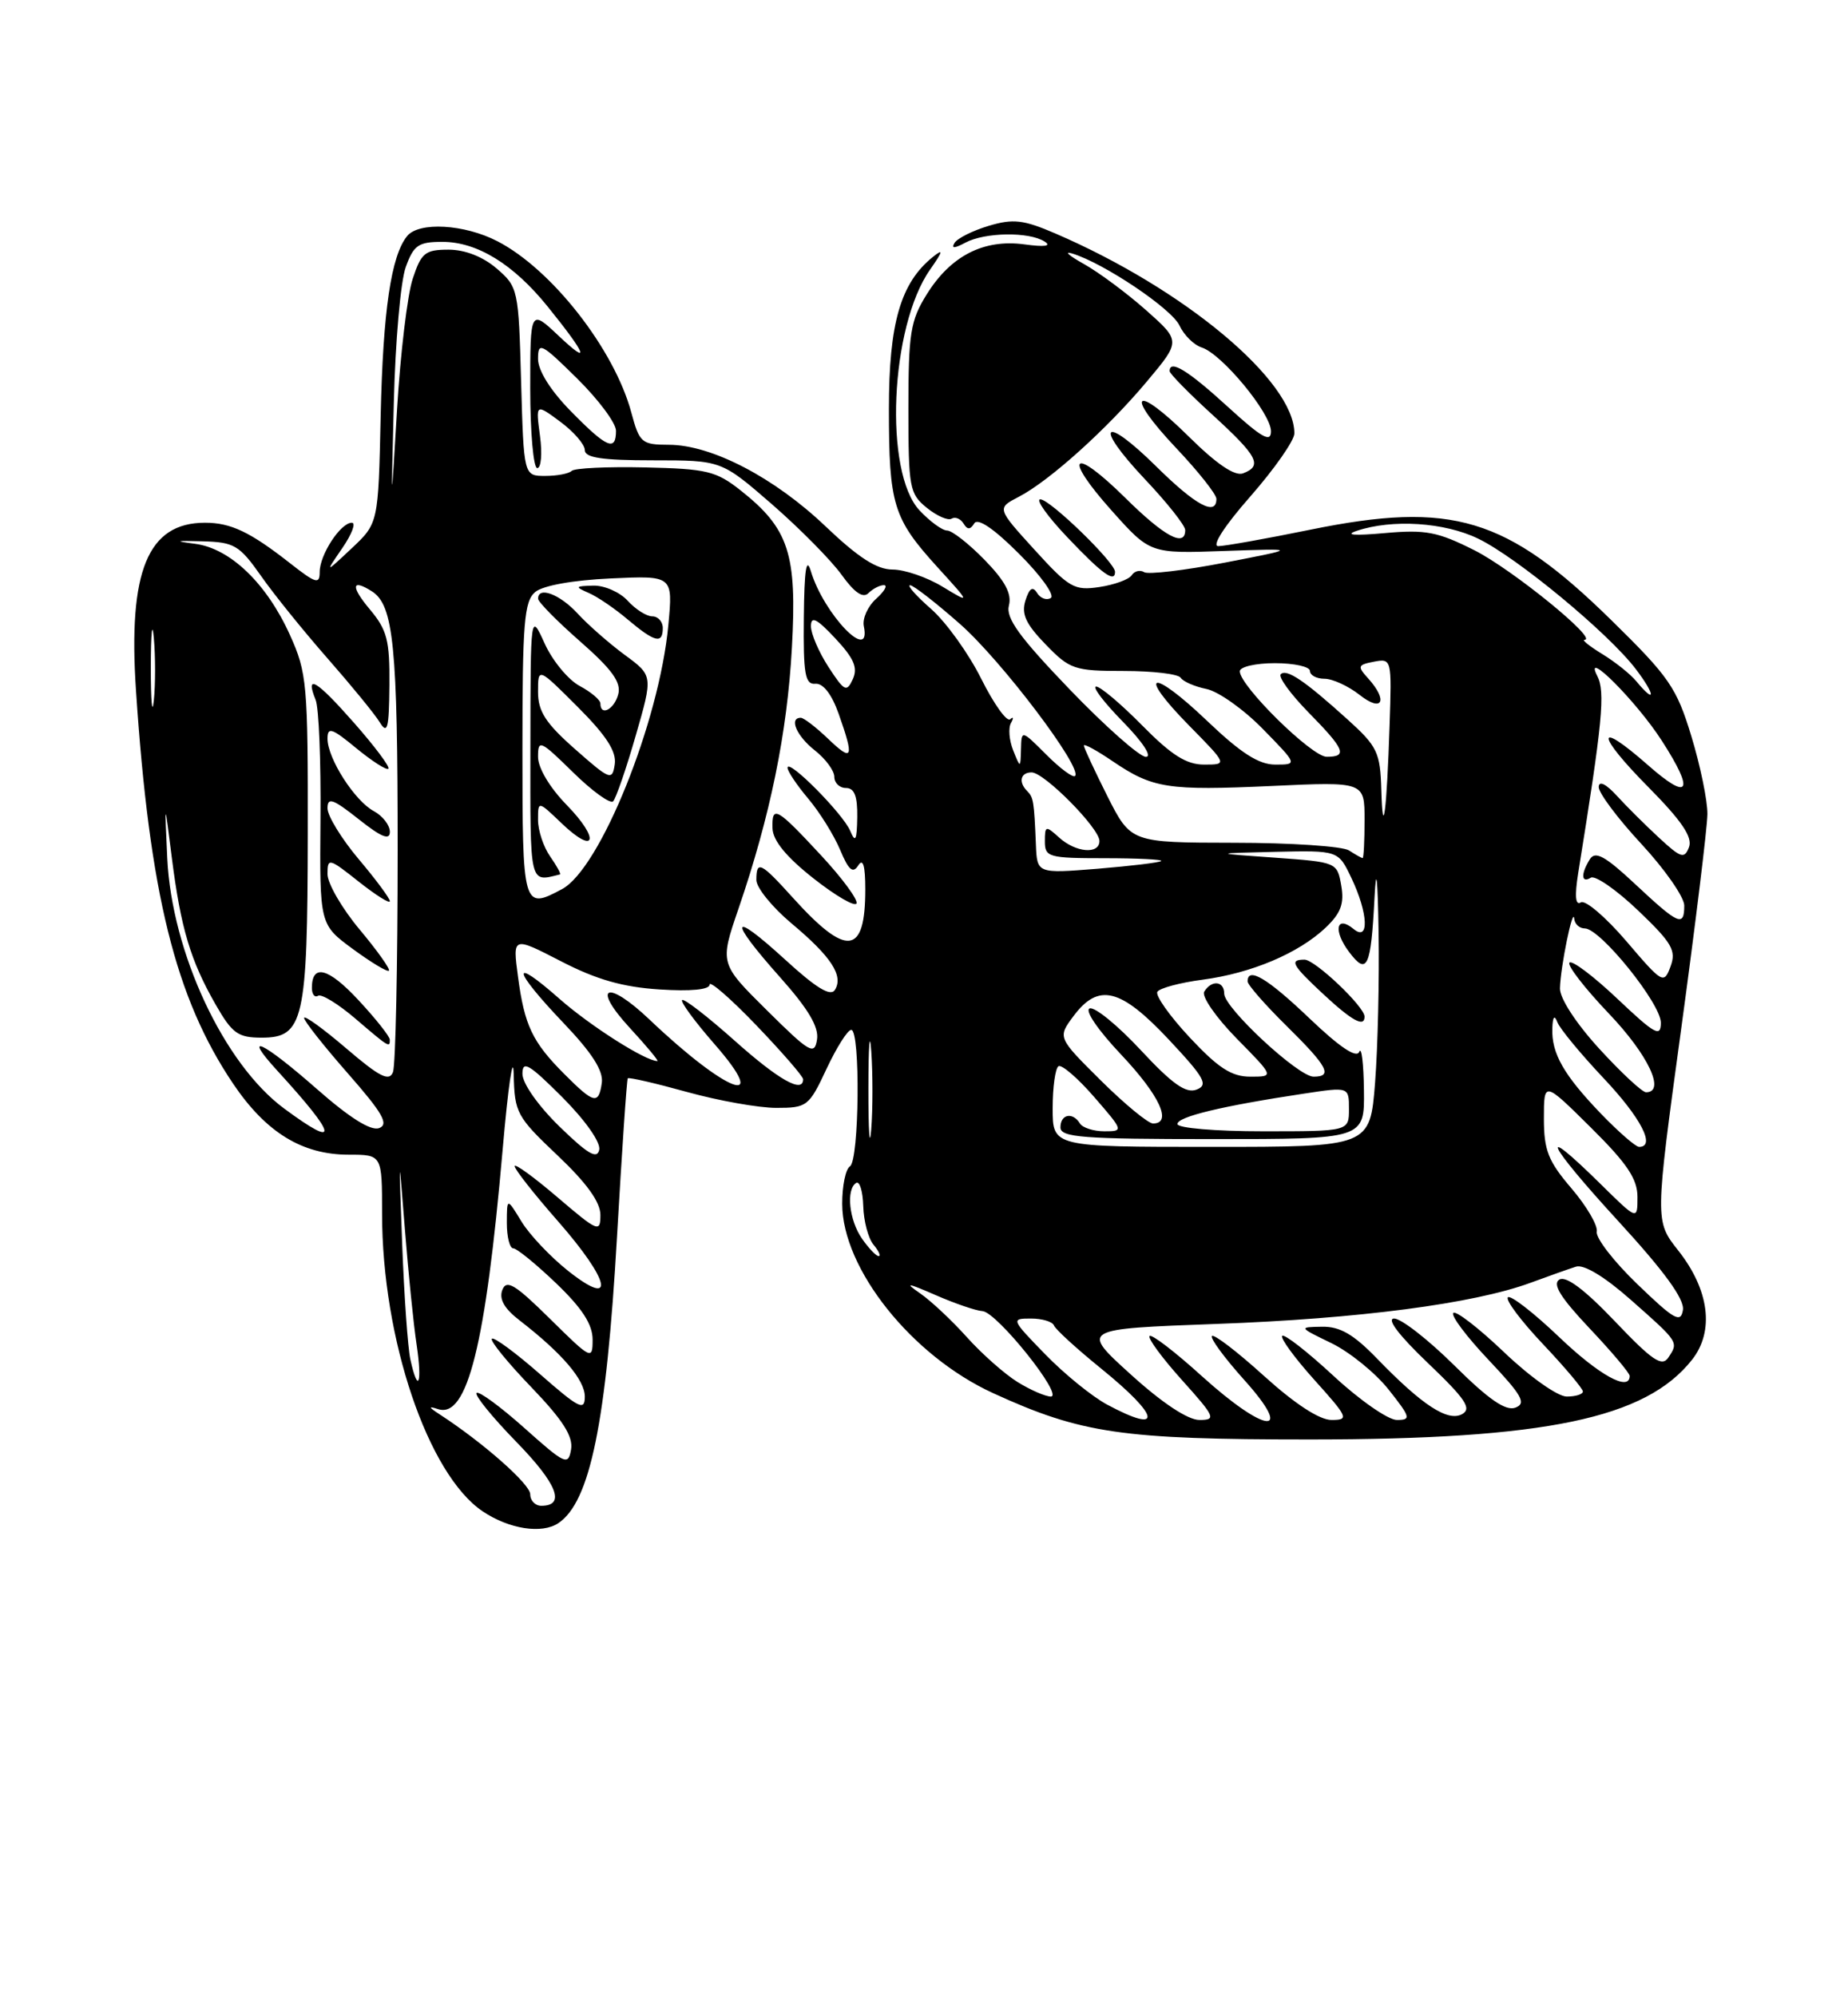 <?xml version="1.0" encoding="UTF-8" standalone="no"?>
<!DOCTYPE svg PUBLIC "-//W3C//DTD SVG 1.1//EN" "http://www.w3.org/Graphics/SVG/1.1/DTD/svg11.dtd" >
<svg xmlns="http://www.w3.org/2000/svg" xmlns:xlink="http://www.w3.org/1999/xlink" version="1.1" viewBox="0 0 237 256">
 <g >
 <path fill="currentColor"
d=" M 71.60 195.23 C 75.68 192.51 77.76 182.37 79.13 158.50 C 79.76 147.50 80.38 138.37 80.51 138.21 C 80.64 138.05 84.06 138.84 88.10 139.96 C 92.15 141.08 97.30 142.00 99.56 142.00 C 103.50 142.00 103.75 141.81 106.00 137.00 C 107.29 134.25 108.71 132.00 109.17 132.00 C 110.36 132.00 110.20 148.76 109.00 149.50 C 108.45 149.84 108.00 152.00 108.01 154.31 C 108.03 162.63 116.94 173.80 127.38 178.57 C 138.68 183.74 143.87 184.50 168.00 184.50 C 198.22 184.49 211.06 181.81 217.00 174.28 C 219.89 170.61 219.22 165.33 215.22 160.27 C 212.24 156.50 212.24 156.50 215.59 132.00 C 217.43 118.53 218.95 106.08 218.97 104.36 C 218.99 102.63 218.06 98.13 216.91 94.36 C 215.02 88.14 214.07 86.76 206.66 79.50 C 193.19 66.29 186.21 64.19 168.06 67.89 C 162.37 69.05 157.05 70.00 156.24 70.00 C 155.36 70.00 157.04 67.39 160.38 63.60 C 163.47 60.07 166.00 56.45 166.00 55.55 C 166.00 48.82 151.90 37.04 135.31 29.91 C 131.24 28.16 129.93 28.01 126.79 28.95 C 124.75 29.56 122.79 30.54 122.42 31.13 C 121.96 31.87 122.39 31.86 123.81 31.10 C 126.30 29.77 131.95 29.68 133.95 30.95 C 134.90 31.55 134.01 31.68 131.36 31.32 C 126.15 30.62 121.92 32.79 118.85 37.73 C 116.76 41.08 116.50 42.71 116.50 52.34 C 116.50 62.51 116.64 63.29 118.85 65.08 C 120.15 66.13 121.58 66.76 122.04 66.48 C 122.49 66.20 123.17 66.47 123.56 67.09 C 124.07 67.92 124.43 67.92 124.95 67.08 C 125.40 66.35 127.47 67.76 130.70 70.99 C 133.48 73.76 135.31 76.31 134.76 76.65 C 134.22 76.98 133.43 76.69 133.00 76.00 C 132.44 75.10 132.01 75.38 131.51 76.97 C 130.96 78.69 131.55 79.97 134.10 82.60 C 137.20 85.80 137.78 86.00 144.14 86.00 C 147.85 86.00 151.12 86.39 151.42 86.87 C 151.72 87.35 153.21 88.00 154.73 88.31 C 156.25 88.62 159.51 90.93 161.96 93.44 C 166.42 98.00 166.42 98.00 163.55 98.00 C 161.43 98.00 159.14 96.53 154.79 92.38 C 147.61 85.53 145.68 86.07 152.52 93.02 C 157.42 98.00 157.42 98.00 154.42 98.00 C 152.15 98.00 150.24 96.79 146.50 93.00 C 143.79 90.25 141.13 88.00 140.58 88.00 C 140.03 88.00 141.57 90.02 144.00 92.50 C 146.55 95.10 147.80 97.00 146.96 97.01 C 146.16 97.01 141.75 93.11 137.17 88.35 C 130.73 81.65 128.97 79.22 129.39 77.61 C 129.78 76.11 128.90 74.46 126.27 71.76 C 124.25 69.69 122.09 68.00 121.47 68.00 C 120.85 68.00 119.26 66.84 117.93 65.42 C 113.34 60.54 114.15 41.88 119.27 34.57 C 120.94 32.19 121.02 31.82 119.64 32.93 C 115.50 36.26 114.00 41.42 114.00 52.40 C 114.00 64.68 114.54 66.44 120.22 72.69 C 124.50 77.39 124.50 77.39 120.88 75.20 C 118.89 73.99 116.01 73.00 114.47 73.00 C 112.45 73.00 110.08 71.47 105.89 67.48 C 99.33 61.22 91.27 57.02 85.79 57.01 C 82.29 57.00 82.01 56.77 80.96 52.86 C 78.78 44.77 70.76 34.51 63.79 30.92 C 59.56 28.73 53.74 28.40 52.22 30.25 C 50.16 32.77 49.12 39.81 48.82 53.28 C 48.52 67.07 48.52 67.07 45.10 70.28 C 41.67 73.50 41.67 73.50 43.90 70.25 C 45.13 68.46 45.68 67.00 45.12 67.00 C 43.68 67.00 41.00 71.10 41.00 73.31 C 41.00 74.93 40.52 74.79 37.25 72.23 C 32.09 68.18 29.61 67.00 26.29 67.00 C 18.96 67.00 16.41 73.18 17.44 88.50 C 19.17 114.51 22.48 127.89 29.89 138.89 C 34.12 145.16 38.75 148.00 44.73 148.00 C 49.00 148.00 49.00 148.00 49.00 155.54 C 49.00 171.62 54.87 188.98 61.90 193.71 C 65.27 195.98 69.49 196.64 71.60 195.23 Z  M 68.00 191.52 C 68.00 190.23 61.93 184.88 56.38 181.28 C 54.95 180.35 54.90 180.19 56.18 180.61 C 59.93 181.84 62.28 172.41 64.46 147.38 C 65.17 139.20 65.81 134.84 65.88 137.69 C 65.99 142.63 66.27 143.14 71.50 148.09 C 75.23 151.62 77.00 154.07 77.00 155.72 C 77.00 158.02 76.70 157.90 71.50 153.46 C 68.47 150.87 66.00 149.08 66.00 149.47 C 66.00 149.87 68.47 153.01 71.50 156.46 C 78.28 164.18 79.05 167.79 72.87 162.90 C 70.60 161.10 67.90 158.25 66.88 156.57 C 65.01 153.50 65.01 153.50 65.00 156.75 C 65.00 158.54 65.37 160.00 65.82 160.00 C 66.27 160.00 68.75 162.02 71.32 164.48 C 74.66 167.68 76.00 169.75 76.00 171.70 C 76.00 174.35 75.84 174.27 70.54 169.04 C 66.05 164.61 64.96 163.95 64.42 165.34 C 63.98 166.50 64.67 167.73 66.64 169.24 C 72.07 173.44 75.00 176.85 75.00 179.01 C 75.00 180.89 74.26 180.51 69.27 176.14 C 66.12 173.38 63.34 171.33 63.08 171.59 C 62.82 171.84 65.09 174.63 68.12 177.78 C 72.17 181.99 73.52 184.10 73.24 185.77 C 72.88 187.89 72.49 187.71 67.25 183.03 C 64.16 180.28 61.41 178.26 61.12 178.54 C 60.84 178.82 63.12 181.63 66.19 184.78 C 71.48 190.20 72.57 193.00 69.42 193.00 C 68.64 193.00 68.00 192.34 68.00 191.52 Z  M 142.00 180.04 C 140.07 179.01 136.49 176.10 134.04 173.58 C 129.68 169.10 129.64 169.00 132.21 169.00 C 133.65 169.00 134.98 169.40 135.17 169.89 C 135.35 170.38 138.09 172.88 141.25 175.44 C 148.82 181.58 149.19 183.89 142.00 180.04 Z  M 145.01 176.16 C 138.57 170.33 138.57 170.33 156.03 169.69 C 174.23 169.03 188.98 167.10 196.25 164.43 C 198.59 163.57 201.23 162.63 202.12 162.35 C 203.13 162.03 205.79 163.64 209.12 166.58 C 215.32 172.05 215.29 172.01 213.96 174.00 C 213.14 175.23 211.91 174.40 207.11 169.36 C 203.21 165.27 200.83 163.49 199.98 164.01 C 199.06 164.58 200.13 166.31 203.85 170.25 C 206.68 173.24 209.00 175.99 209.00 176.35 C 209.00 178.43 205.09 176.28 199.92 171.34 C 196.66 168.23 193.71 165.95 193.38 166.28 C 193.05 166.62 195.08 169.32 197.89 172.29 C 200.70 175.26 203.00 177.99 203.00 178.35 C 203.00 178.71 202.07 179.00 200.93 179.00 C 199.77 179.00 196.22 176.49 192.92 173.34 C 189.66 170.23 186.71 167.95 186.38 168.28 C 186.05 168.62 188.09 171.33 190.92 174.32 C 195.21 178.86 195.78 179.87 194.35 180.42 C 193.11 180.89 190.94 179.40 186.54 175.04 C 183.19 171.72 179.70 169.00 178.80 169.00 C 177.77 169.00 179.40 171.15 183.11 174.69 C 187.95 179.31 188.78 180.54 187.52 181.25 C 185.69 182.27 182.39 180.12 176.55 174.08 C 173.58 171.02 171.84 170.01 169.55 170.05 C 166.52 170.10 166.53 170.11 170.76 172.16 C 173.10 173.30 176.40 175.98 178.09 178.11 C 180.91 181.67 181.00 182.00 179.14 182.00 C 178.03 182.00 174.37 179.46 171.03 176.36 C 167.68 173.26 164.72 170.95 164.44 171.22 C 164.17 171.50 166.02 174.03 168.56 176.86 C 172.91 181.69 173.04 182.00 170.76 182.00 C 169.22 182.00 166.08 179.95 162.13 176.38 C 158.71 173.28 155.70 170.97 155.43 171.24 C 155.16 171.50 157.02 174.03 159.56 176.86 C 166.12 184.15 162.35 183.81 154.13 176.38 C 150.71 173.28 147.70 170.97 147.43 171.24 C 147.16 171.50 149.02 174.03 151.56 176.86 C 155.85 181.63 156.01 182.00 153.82 182.00 C 152.34 182.00 149.04 179.82 145.01 176.16 Z  M 130.50 177.14 C 128.85 176.12 125.92 173.53 124.00 171.39 C 122.08 169.25 119.38 166.72 118.00 165.77 C 115.96 164.36 116.32 164.40 120.00 166.00 C 122.47 167.08 125.17 168.00 126.00 168.05 C 127.85 168.17 136.51 179.00 134.76 179.00 C 134.07 178.99 132.15 178.16 130.50 177.14 Z  M 52.63 174.25 C 52.30 172.74 51.83 166.10 51.58 159.50 C 51.13 147.50 51.13 147.50 51.93 157.60 C 52.37 163.16 53.04 169.80 53.43 172.35 C 54.18 177.38 53.61 178.73 52.63 174.25 Z  M 210.00 164.61 C 206.97 161.70 204.63 158.67 204.78 157.87 C 204.94 157.08 203.47 154.58 201.53 152.31 C 198.55 148.83 198.00 147.43 198.00 143.37 C 198.00 138.56 198.00 138.56 204.00 144.50 C 208.68 149.13 210.00 151.10 210.00 153.43 C 210.00 156.42 210.00 156.42 205.22 151.71 C 196.99 143.61 198.40 146.56 207.48 156.45 C 213.46 162.96 216.05 166.52 215.83 167.91 C 215.55 169.63 214.72 169.16 210.00 164.61 Z  M 110.56 158.78 C 108.89 156.40 108.48 152.44 109.80 151.62 C 110.25 151.35 110.65 152.68 110.71 154.59 C 110.76 156.50 111.35 158.72 112.02 159.53 C 112.70 160.34 112.99 161.00 112.68 161.00 C 112.37 161.00 111.41 160.00 110.56 158.78 Z  M 71.75 144.39 C 69.03 141.74 67.00 138.86 67.00 137.64 C 67.00 135.87 67.84 136.37 72.10 140.62 C 75.06 143.59 77.05 146.41 76.85 147.37 C 76.58 148.63 75.38 147.92 71.75 144.39 Z  M 111.37 139.50 C 111.37 134.00 111.54 131.88 111.74 134.78 C 111.94 137.69 111.94 142.19 111.73 144.78 C 111.53 147.38 111.36 145.00 111.37 139.50 Z  M 135.00 142.06 C 135.00 139.34 135.34 136.91 135.75 136.66 C 136.16 136.41 138.22 138.18 140.32 140.60 C 144.10 144.95 144.11 145.00 141.63 145.00 C 140.25 145.00 138.84 144.55 138.50 144.00 C 137.57 142.49 136.00 142.80 136.00 144.50 C 136.00 145.78 138.83 146.00 155.50 146.00 C 175.00 146.00 175.00 146.00 174.92 139.75 C 174.88 136.31 174.61 134.09 174.32 134.81 C 173.97 135.67 171.82 134.23 167.97 130.56 C 162.57 125.40 160.00 123.86 160.00 125.79 C 160.00 126.22 162.25 128.79 165.00 131.50 C 170.28 136.70 170.97 138.00 168.46 138.00 C 166.50 138.00 157.00 129.18 157.00 127.36 C 157.00 125.73 155.39 125.56 154.44 127.10 C 154.07 127.70 155.94 130.40 158.59 133.10 C 163.42 138.00 163.42 138.00 160.35 138.00 C 157.95 138.00 156.25 136.90 152.59 132.99 C 150.01 130.23 148.14 127.59 148.43 127.12 C 148.72 126.65 151.33 125.95 154.23 125.57 C 160.50 124.74 166.55 122.18 170.02 118.89 C 171.96 117.04 172.42 115.82 172.01 113.50 C 171.49 110.52 171.43 110.50 163.49 109.93 C 155.50 109.37 155.50 109.37 163.56 109.18 C 171.63 109.00 171.63 109.00 173.31 112.53 C 175.47 117.05 175.63 120.76 173.59 119.07 C 171.36 117.23 170.96 119.30 173.02 122.02 C 175.33 125.09 175.82 124.03 176.28 115.00 C 176.50 110.81 176.68 112.41 176.80 119.50 C 176.90 125.55 176.70 134.21 176.35 138.75 C 175.70 147.00 175.70 147.00 155.35 147.00 C 135.00 147.00 135.00 147.00 135.00 142.06 Z  M 175.00 130.30 C 175.00 129.03 168.64 123.00 167.30 123.00 C 165.31 123.00 165.68 123.68 169.75 127.46 C 173.41 130.86 175.00 131.72 175.00 130.30 Z  M 205.32 142.75 C 200.55 137.79 198.97 135.02 199.08 131.82 C 199.13 130.32 199.35 130.03 199.72 131.00 C 200.02 131.82 202.69 135.05 205.64 138.18 C 210.45 143.27 212.38 147.00 210.21 147.00 C 209.77 147.00 207.58 145.09 205.32 142.75 Z  M 36.45 142.09 C 28.71 136.38 22.03 122.08 21.45 110.00 C 21.10 102.50 21.10 102.50 22.04 109.97 C 23.18 118.94 24.42 123.11 27.65 128.75 C 29.78 132.47 30.52 133.00 33.57 133.00 C 38.94 133.00 39.44 130.78 39.47 107.00 C 39.50 87.67 39.37 86.21 37.18 81.38 C 34.19 74.76 29.50 70.27 25.00 69.70 C 22.27 69.35 22.48 69.28 25.97 69.38 C 30.04 69.49 30.70 69.88 33.47 73.81 C 35.13 76.19 38.98 80.94 42.00 84.38 C 45.02 87.82 48.04 91.50 48.69 92.56 C 49.69 94.19 49.89 93.42 49.94 87.83 C 49.99 82.06 49.65 80.74 47.41 78.08 C 44.96 75.16 45.08 74.13 47.69 75.79 C 50.48 77.56 51.00 82.78 51.00 108.98 C 51.00 123.75 50.73 136.54 50.40 137.41 C 49.92 138.66 48.70 138.05 44.40 134.37 C 41.43 131.83 39.00 130.08 39.00 130.47 C 39.00 130.87 41.53 134.07 44.61 137.58 C 49.07 142.66 49.90 144.10 48.63 144.59 C 47.58 144.99 44.87 143.30 40.66 139.60 C 33.62 133.42 30.94 132.18 35.58 137.25 C 43.31 145.69 43.61 147.38 36.45 142.09 Z  M 49.99 133.25 C 49.98 132.84 48.18 130.56 45.98 128.20 C 42.12 124.04 40.00 123.48 40.00 126.62 C 40.00 127.44 40.35 127.90 40.79 127.63 C 41.22 127.36 43.36 128.67 45.54 130.53 C 49.90 134.26 50.01 134.33 49.99 133.25 Z  M 46.13 119.15 C 43.86 116.44 42.00 113.23 42.00 112.03 C 42.00 109.93 42.18 109.97 46.00 113.00 C 48.20 114.74 50.00 115.87 50.00 115.51 C 50.00 115.15 48.20 112.72 46.00 110.12 C 43.80 107.51 42.00 104.57 42.00 103.60 C 42.00 102.14 42.70 102.39 46.00 105.00 C 48.91 107.31 50.00 107.75 50.00 106.62 C 50.00 105.77 49.08 104.58 47.95 103.97 C 45.48 102.65 42.01 97.22 42.00 94.68 C 42.00 93.13 42.57 93.32 45.69 95.90 C 47.73 97.57 49.58 98.76 49.81 98.53 C 50.04 98.30 48.04 95.64 45.38 92.62 C 40.57 87.16 39.09 86.28 40.48 89.71 C 40.89 90.69 41.17 97.58 41.10 105.00 C 40.99 118.50 40.99 118.50 45.24 121.63 C 47.59 123.35 49.67 124.61 49.88 124.42 C 50.08 124.23 48.40 121.86 46.13 119.15 Z  M 151.00 144.07 C 151.00 143.13 156.75 141.75 167.25 140.17 C 173.00 139.30 173.00 139.30 173.00 142.15 C 173.00 145.00 173.00 145.00 162.00 145.00 C 155.89 145.00 151.00 144.59 151.00 144.07 Z  M 141.18 138.49 C 135.63 132.98 135.63 132.98 137.67 130.24 C 140.87 125.95 143.70 126.65 149.88 133.23 C 154.50 138.16 155.00 139.06 153.45 139.66 C 152.09 140.18 150.34 138.94 146.30 134.60 C 143.36 131.44 140.41 129.03 139.75 129.25 C 139.07 129.48 140.80 132.02 143.78 135.17 C 148.71 140.39 150.39 144.00 147.87 144.00 C 147.25 144.00 144.24 141.52 141.18 138.49 Z  M 72.36 137.65 C 68.27 133.55 67.26 131.43 66.43 125.18 C 65.74 120.01 65.74 120.01 71.95 123.21 C 76.50 125.56 79.88 126.52 84.58 126.82 C 88.58 127.08 91.00 126.85 91.00 126.20 C 91.00 125.64 93.70 127.98 97.00 131.42 C 100.30 134.86 103.00 137.97 103.00 138.33 C 103.00 140.19 99.87 138.43 94.20 133.37 C 90.74 130.29 87.72 127.95 87.48 128.18 C 87.25 128.41 89.11 130.94 91.61 133.80 C 99.01 142.26 93.21 140.10 83.34 130.72 C 77.84 125.48 75.77 126.33 80.79 131.77 C 82.94 134.10 84.52 136.00 84.31 136.00 C 82.78 136.00 75.69 131.49 71.75 128.02 C 65.41 122.43 65.71 124.24 72.25 131.10 C 75.93 134.95 77.40 137.25 77.18 138.80 C 76.77 141.62 76.18 141.48 72.36 137.65 Z  M 205.10 134.42 C 202.12 131.16 200.02 127.94 200.06 126.67 C 200.13 123.90 201.73 116.09 201.89 117.75 C 201.95 118.44 202.56 119.00 203.25 119.00 C 205.23 119.00 213.00 128.63 213.00 131.08 C 213.00 132.99 212.26 132.59 207.44 128.03 C 204.39 125.14 201.62 123.05 201.28 123.38 C 200.95 123.71 203.23 126.66 206.34 129.92 C 211.38 135.20 213.65 140.00 211.10 140.00 C 210.61 140.00 207.91 137.49 205.10 134.42 Z  M 98.36 129.50 C 92.30 123.50 92.30 123.50 94.70 116.50 C 98.77 104.63 100.96 93.96 101.56 83.00 C 102.23 70.99 101.18 67.76 95.00 62.87 C 91.84 60.37 90.65 60.09 82.73 59.91 C 77.90 59.80 73.66 60.00 73.31 60.36 C 72.96 60.71 71.43 61.00 69.92 61.00 C 67.17 61.00 67.17 61.00 66.83 48.91 C 66.51 37.09 66.44 36.77 63.69 34.41 C 61.93 32.90 59.64 32.00 57.52 32.00 C 54.52 32.00 54.02 32.41 52.93 35.73 C 52.25 37.77 51.35 45.31 50.92 52.48 C 50.15 65.50 50.15 65.50 50.51 51.50 C 50.70 43.80 51.38 36.04 52.03 34.25 C 53.05 31.42 53.65 31.00 56.73 31.00 C 61.19 31.00 65.82 33.84 70.21 39.26 C 75.23 45.47 75.81 46.98 71.65 43.05 C 68.00 39.61 68.00 39.61 68.00 49.80 C 68.00 55.41 68.41 60.00 68.90 60.00 C 69.40 60.00 69.56 58.14 69.25 55.86 C 68.70 51.72 68.70 51.72 71.85 54.05 C 73.58 55.33 75.00 56.97 75.00 57.69 C 75.00 58.67 77.20 59.00 83.76 59.00 C 92.51 59.00 92.51 59.00 99.01 64.64 C 102.58 67.75 106.59 71.81 107.93 73.67 C 109.58 75.97 110.68 76.72 111.38 76.02 C 111.94 75.46 112.83 75.00 113.35 75.00 C 113.88 75.00 113.43 75.79 112.36 76.75 C 111.29 77.71 110.58 79.29 110.78 80.25 C 111.80 85.11 105.65 78.73 103.99 73.21 C 103.41 71.29 103.15 73.02 103.09 79.14 C 103.01 86.42 103.25 87.76 104.57 87.64 C 105.56 87.55 106.67 88.98 107.56 91.50 C 109.58 97.21 109.36 97.72 106.20 94.69 C 104.65 93.21 103.08 92.00 102.70 92.00 C 101.15 92.00 102.15 94.33 104.50 96.18 C 105.88 97.26 107.00 98.79 107.00 99.57 C 107.00 100.36 107.67 101.00 108.50 101.00 C 109.58 101.00 109.98 102.06 109.94 104.75 C 109.89 107.72 109.70 108.08 109.04 106.50 C 108.11 104.29 101.00 97.13 101.00 98.41 C 101.00 98.85 102.19 100.63 103.65 102.36 C 105.11 104.09 106.95 107.04 107.74 108.92 C 108.84 111.55 109.38 112.01 110.07 110.92 C 110.68 109.96 110.97 110.95 110.97 114.00 C 110.97 122.45 108.59 122.72 101.67 115.05 C 97.56 110.50 97.00 110.23 97.00 112.79 C 97.00 113.77 99.02 116.26 101.48 118.33 C 106.59 122.60 108.20 125.05 107.08 126.87 C 106.52 127.77 104.69 126.66 100.65 122.96 C 93.63 116.55 93.33 117.73 100.07 125.29 C 103.66 129.32 105.04 131.64 104.78 133.24 C 104.46 135.29 103.85 134.94 98.36 129.50 Z  M 105.37 109.71 C 99.59 103.48 98.98 103.13 99.07 106.17 C 99.12 107.74 100.84 109.84 104.32 112.58 C 107.17 114.83 109.66 116.27 109.85 115.79 C 110.04 115.31 108.02 112.57 105.37 109.71 Z  M 208.57 120.63 C 205.93 117.55 203.31 115.31 202.74 115.66 C 202.04 116.10 201.93 114.86 202.40 111.90 C 205.52 92.55 205.90 88.67 204.84 86.63 C 202.95 82.96 209.92 89.95 213.13 94.95 C 217.37 101.52 216.67 102.76 211.35 98.07 C 204.57 92.11 204.64 94.07 211.45 100.94 C 215.69 105.23 217.09 107.31 216.61 108.58 C 216.02 110.12 215.58 109.98 212.80 107.41 C 211.07 105.81 208.62 103.38 207.36 102.00 C 205.95 100.46 205.05 100.03 205.03 100.87 C 205.01 101.62 207.47 104.91 210.50 108.17 C 213.53 111.44 216.00 114.99 216.00 116.06 C 216.00 118.85 215.29 118.54 209.75 113.36 C 205.88 109.74 204.60 109.03 203.91 110.11 C 202.72 111.99 202.77 113.26 204.01 112.50 C 204.56 112.15 207.29 114.04 210.07 116.69 C 214.44 120.86 215.00 121.83 214.24 123.88 C 213.39 126.17 213.21 126.07 208.57 120.63 Z  M 67.00 96.12 C 67.00 79.79 67.22 77.06 68.65 75.87 C 69.65 75.05 73.49 74.36 78.31 74.14 C 86.31 73.77 86.31 73.77 85.71 80.14 C 84.55 92.55 76.97 111.34 72.08 113.96 C 67.07 116.64 67.00 116.39 67.00 96.12 Z  M 71.81 112.08 C 71.98 112.03 71.41 111.00 70.56 109.78 C 69.70 108.56 69.00 106.45 69.00 105.09 C 69.00 102.63 69.00 102.63 71.99 105.49 C 76.38 109.70 77.01 107.62 72.69 103.19 C 70.50 100.95 69.00 98.43 69.00 97.00 C 69.00 94.74 69.29 94.87 73.48 98.98 C 75.94 101.40 78.26 103.07 78.63 102.71 C 78.99 102.34 80.30 98.56 81.52 94.32 C 83.75 86.60 83.75 86.60 80.12 83.94 C 78.13 82.47 75.41 80.09 74.08 78.64 C 71.79 76.15 68.98 75.10 69.01 76.75 C 69.02 77.16 71.45 79.63 74.42 82.23 C 78.49 85.80 79.69 87.46 79.29 88.98 C 78.78 90.93 77.00 91.86 77.00 90.17 C 77.00 89.71 75.80 88.70 74.34 87.92 C 72.88 87.14 70.86 84.70 69.86 82.50 C 68.04 78.50 68.04 78.50 68.02 95.66 C 68.00 113.65 67.86 113.06 71.81 112.08 Z  M 85.00 80.50 C 85.00 79.67 84.39 79.00 83.65 79.00 C 82.92 79.00 81.50 78.10 80.50 77.00 C 79.50 75.90 77.52 75.03 76.10 75.06 C 73.74 75.12 73.69 75.21 75.50 76.00 C 76.60 76.47 78.85 78.00 80.50 79.40 C 83.98 82.33 85.00 82.58 85.00 80.50 Z  M 132.85 108.24 C 132.62 102.70 132.54 102.21 131.74 101.40 C 130.58 100.25 130.87 99.00 132.30 99.00 C 133.92 99.00 141.00 106.15 141.00 107.79 C 141.00 109.54 137.96 109.28 135.83 107.35 C 134.11 105.79 134.00 105.82 134.00 107.85 C 134.00 109.86 134.48 110.00 141.67 110.00 C 145.88 110.00 149.15 110.16 148.92 110.36 C 148.69 110.56 145.01 111.00 140.75 111.35 C 133.00 111.97 133.00 111.97 132.85 108.24 Z  M 173.00 109.00 C 172.18 108.47 165.54 108.02 158.26 108.02 C 145.03 108.00 145.03 108.00 142.01 102.03 C 140.36 98.74 139.00 95.83 139.00 95.56 C 139.00 95.28 140.65 96.18 142.68 97.56 C 147.84 101.06 149.73 101.35 163.13 100.74 C 175.00 100.19 175.00 100.19 175.00 105.09 C 175.00 107.79 174.89 109.99 174.75 109.98 C 174.61 109.98 173.82 109.53 173.00 109.00 Z  M 177.15 101.25 C 177.01 96.44 176.65 95.68 172.86 92.25 C 167.33 87.25 165.00 85.67 164.25 86.42 C 163.91 86.76 165.51 88.96 167.81 91.31 C 172.48 96.06 172.86 97.00 170.14 97.00 C 168.23 97.00 159.00 87.92 159.00 86.04 C 159.00 85.47 161.03 85.00 163.50 85.00 C 165.97 85.00 168.00 85.45 168.00 86.00 C 168.00 86.55 168.84 87.00 169.87 87.00 C 170.89 87.00 172.92 87.93 174.37 89.07 C 177.27 91.36 178.06 89.83 175.46 86.95 C 174.05 85.40 174.12 85.21 176.21 84.81 C 178.47 84.38 178.50 84.48 178.21 92.94 C 177.85 103.99 177.34 107.93 177.15 101.25 Z  M 134.20 96.74 C 131.00 93.54 131.00 93.54 130.94 96.02 C 130.87 98.50 130.87 98.50 129.93 96.16 C 129.42 94.87 129.29 93.29 129.66 92.66 C 130.02 92.02 129.97 91.81 129.55 92.19 C 129.13 92.57 127.46 90.24 125.84 87.00 C 124.23 83.77 121.34 79.75 119.42 78.06 C 117.50 76.38 116.28 75.01 116.72 75.01 C 117.15 75.02 120.03 77.26 123.13 79.99 C 128.47 84.70 138.88 98.45 137.87 99.46 C 137.61 99.72 135.96 98.50 134.20 96.74 Z  M 19.34 85.50 C 19.35 81.10 19.52 79.42 19.73 81.78 C 19.94 84.13 19.94 87.73 19.73 89.78 C 19.51 91.82 19.34 89.90 19.34 85.50 Z  M 106.25 85.49 C 105.01 83.58 104.00 81.23 104.00 80.26 C 104.01 78.91 104.73 79.27 107.12 81.82 C 109.52 84.38 110.04 85.59 109.37 87.05 C 108.58 88.77 108.29 88.62 106.25 85.49 Z  M 209.87 87.34 C 209.12 86.42 207.15 84.85 205.50 83.84 C 203.85 82.83 202.82 82.01 203.21 82.00 C 205.03 81.99 193.89 72.94 189.07 70.52 C 184.36 68.15 182.83 67.86 177.57 68.33 C 173.67 68.68 172.39 68.58 174.00 68.04 C 178.56 66.51 185.24 66.94 189.57 69.04 C 194.54 71.44 206.26 81.13 209.78 85.75 C 212.30 89.06 212.38 90.37 209.87 87.34 Z  M 132.67 70.46 C 127.83 65.14 127.83 65.14 130.67 63.67 C 134.60 61.63 142.02 54.95 147.13 48.84 C 151.43 43.71 151.43 43.71 146.97 39.75 C 144.52 37.58 140.94 34.92 139.01 33.84 C 137.08 32.76 136.40 32.16 137.50 32.49 C 141.56 33.72 150.27 39.57 151.27 41.73 C 151.84 42.96 153.12 44.22 154.12 44.54 C 156.70 45.36 163.00 52.98 163.00 55.28 C 163.00 56.79 161.82 56.12 157.42 52.10 C 152.34 47.46 150.00 46.03 150.00 47.57 C 150.00 47.89 152.47 50.41 155.50 53.17 C 161.33 58.50 161.95 59.70 159.42 60.67 C 158.37 61.07 156.04 59.50 152.45 55.95 C 145.46 49.04 144.10 50.30 150.84 57.43 C 153.68 60.43 156.00 63.36 156.00 63.94 C 156.00 66.21 153.34 64.78 148.31 59.81 C 141.42 53.01 140.18 54.38 146.84 61.43 C 149.68 64.43 152.00 67.36 152.00 67.94 C 152.00 70.21 149.34 68.78 144.31 63.81 C 137.50 57.09 136.21 58.34 142.59 65.47 C 147.50 70.96 147.50 70.96 157.00 70.62 C 166.50 70.29 166.50 70.29 157.10 72.11 C 151.93 73.11 147.26 73.66 146.74 73.34 C 146.21 73.01 145.49 73.19 145.14 73.73 C 144.79 74.27 142.93 74.95 141.00 75.24 C 137.78 75.73 137.12 75.35 132.67 70.46 Z  M 143.00 73.29 C 143.00 72.09 134.66 64.00 133.42 64.00 C 132.78 64.00 134.34 66.19 136.88 68.86 C 141.36 73.58 143.00 74.76 143.00 73.29 Z  M 73.21 52.71 C 70.60 50.05 69.00 47.50 69.00 46.00 C 69.00 43.77 69.40 43.96 74.00 48.50 C 76.75 51.21 79.00 54.23 79.00 55.21 C 79.00 57.92 77.82 57.41 73.21 52.71 Z  M 73.75 96.02 C 69.97 92.69 69.00 91.18 69.00 88.68 C 69.00 85.52 69.00 85.52 74.09 90.61 C 77.77 94.29 79.08 96.33 78.84 97.96 C 78.52 100.09 78.25 99.99 73.75 96.02 Z "/>
</g>
</svg>